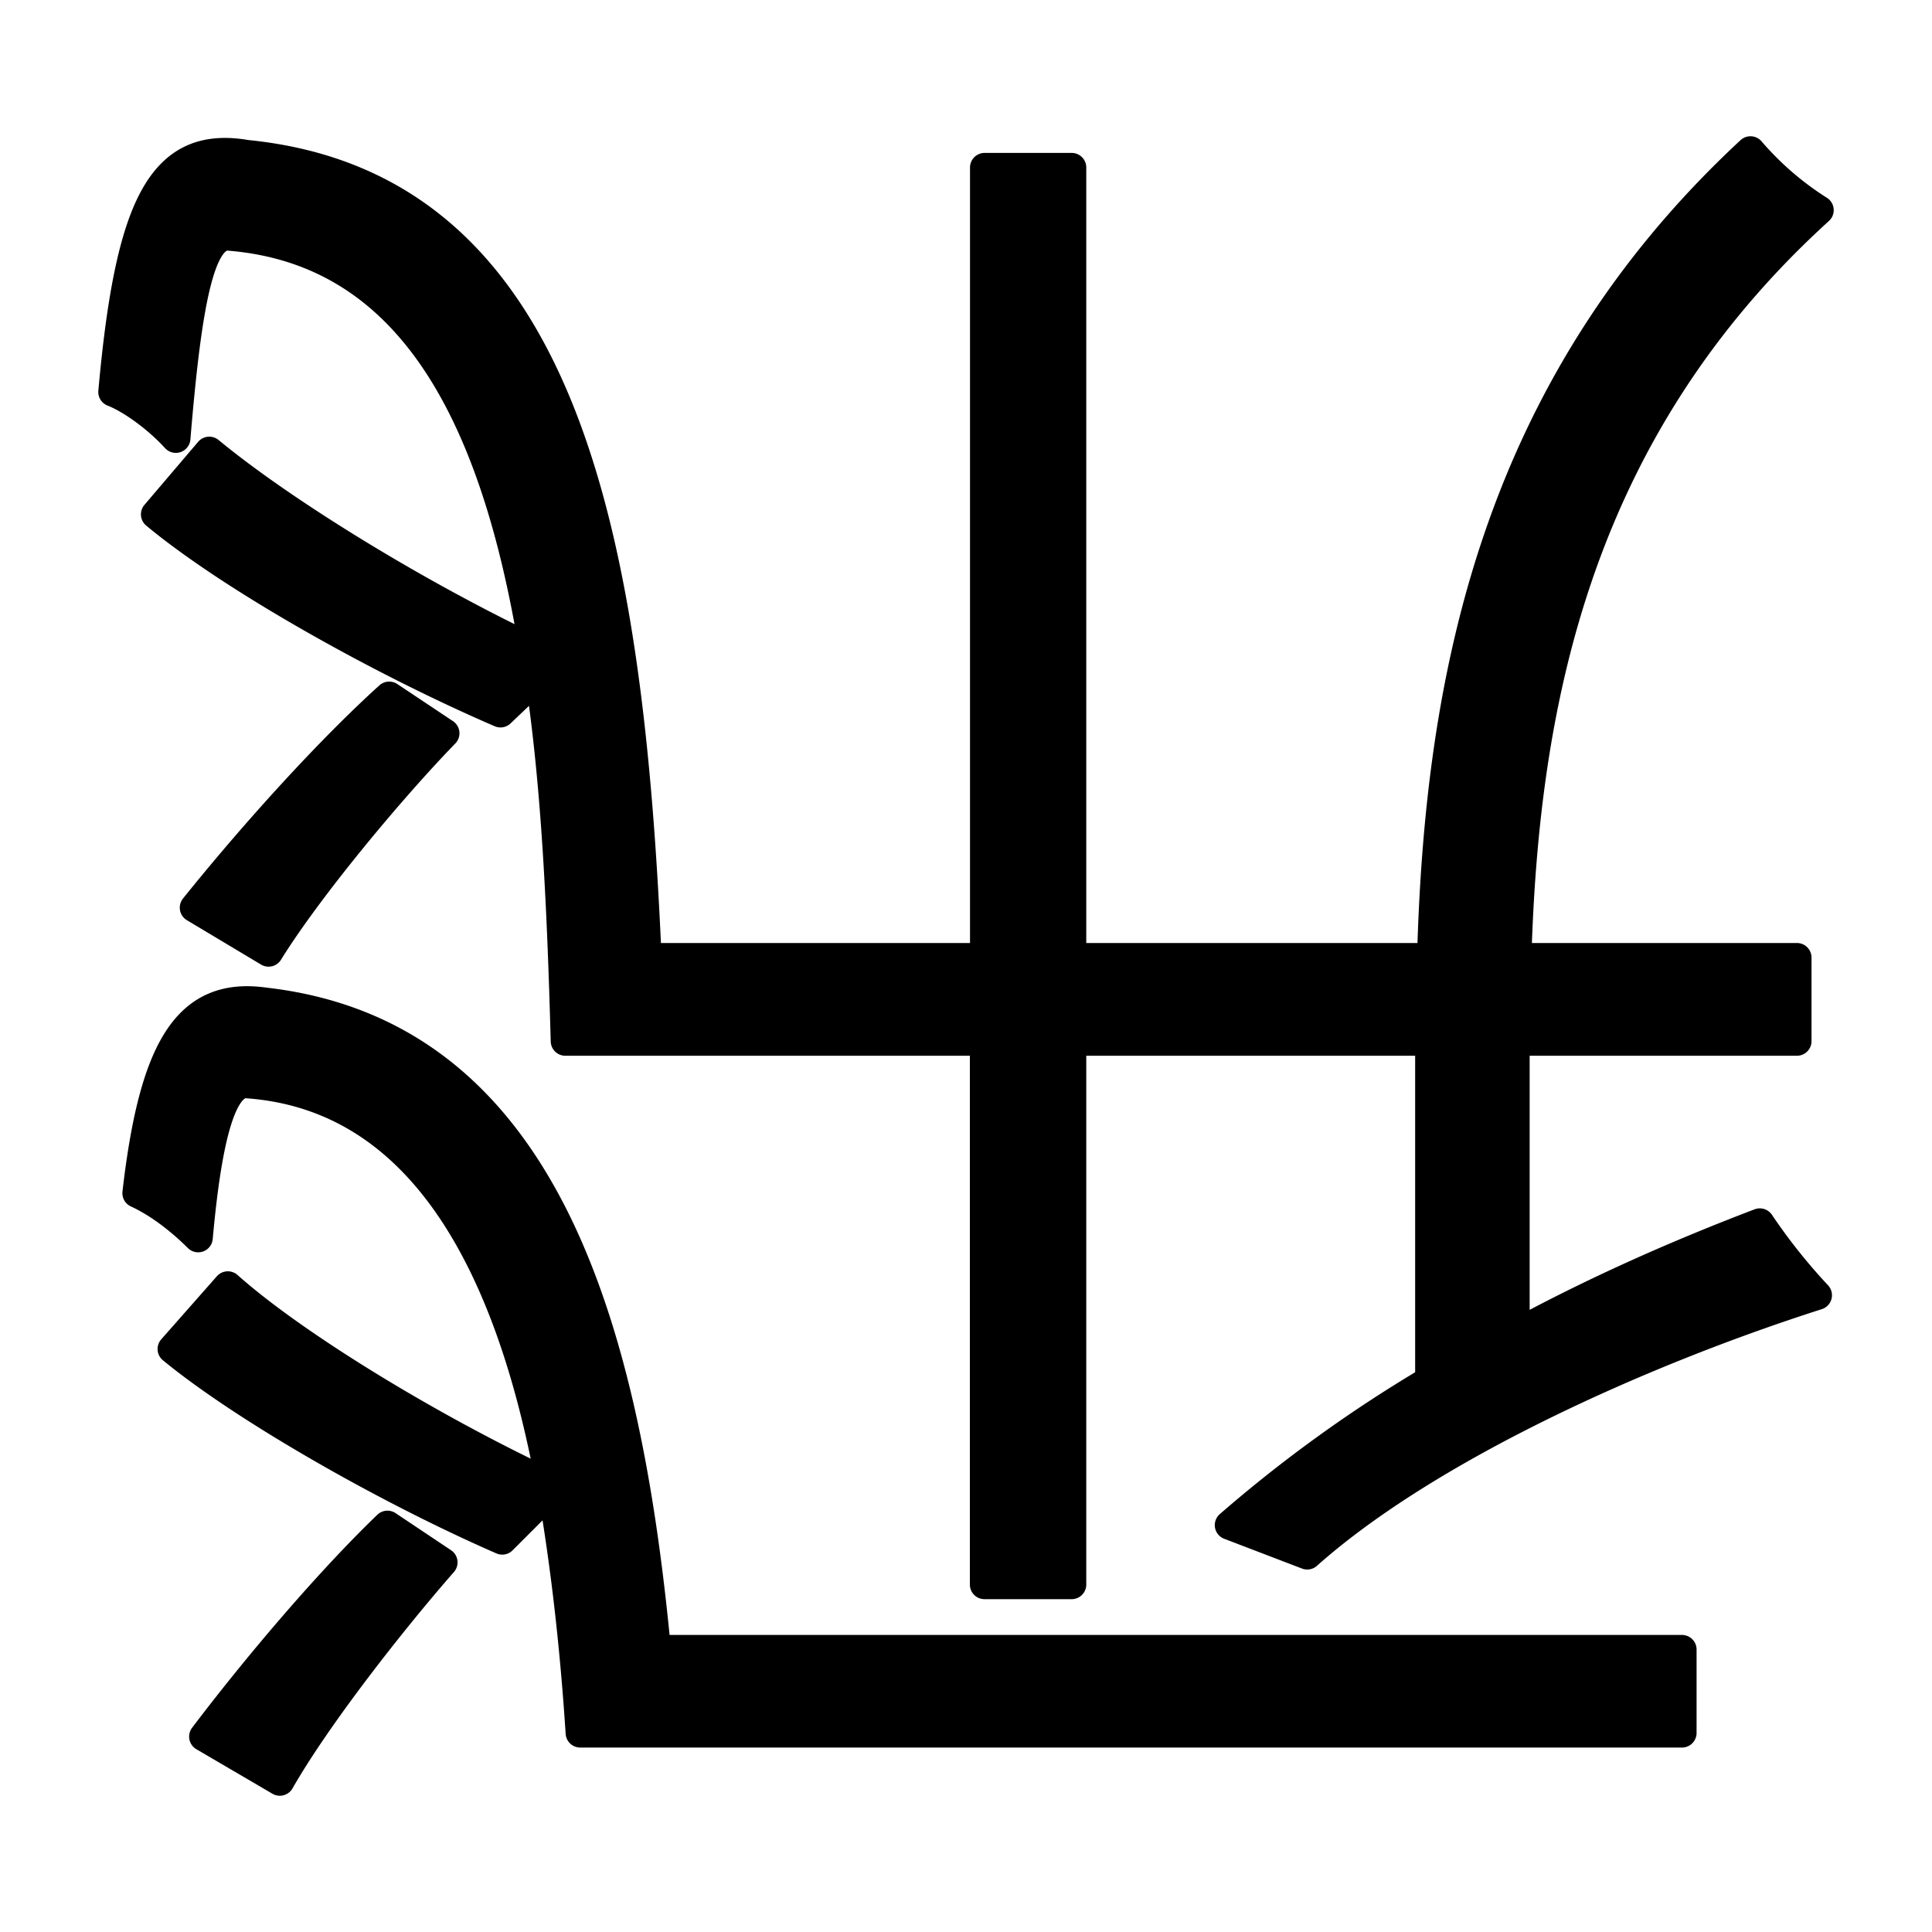 <svg xmlns="http://www.w3.org/2000/svg" viewBox="0 0 13.229 13.229">
    <path stroke="#000" stroke-linecap="round" stroke-linejoin="round" stroke-width=".2" d="M1.916 12.196c.254-.444.762-1.092 1.117-1.498l-.38-.254c-.382.368-.864.927-1.258 1.447zm-.737-2.959c.495.407 1.473.965 2.26 1.308l.343-.343c.09.521.153 1.08.191 1.664h7.544v-.571H4.494c-.216-2.286-.8-4.217-2.68-4.433-.533-.076-.762.318-.876 1.308.14.064.292.178.419.305.063-.698.165-1.08.343-1.054 1.18.089 1.79 1.22 2.07 2.743-.788-.368-1.74-.94-2.21-1.359zm1.486-4.47c-.407.368-.915.927-1.334 1.448l.508.304c.267-.431.826-1.105 1.207-1.498zm-1.6-1.245c.52.432 1.536 1.003 2.362 1.359l.267-.254c.114.75.152 1.6.177 2.502h2.87v3.721h.597V7.129H9.79v2.324a9.4 9.4 0 0 0-1.372.99l.533.204c.813-.724 2.261-1.384 3.493-1.778a4 4 0 0 1-.394-.495c-.533.203-1.117.457-1.676.762V7.129h1.93v-.572h-1.918c.051-1.714.394-3.594 2.07-5.118a2.1 2.1 0 0 1-.47-.406C10.222 2.67 9.854 4.678 9.803 6.557H7.338v-5.41h-.596v5.41H4.43c-.127-2.907-.57-5.283-2.743-5.499-.584-.101-.8.356-.914 1.626.127.05.304.178.431.317.077-.927.165-1.41.369-1.384 1.232.102 1.816 1.207 2.082 2.832-.8-.38-1.714-.94-2.222-1.359z"/>
</svg>
